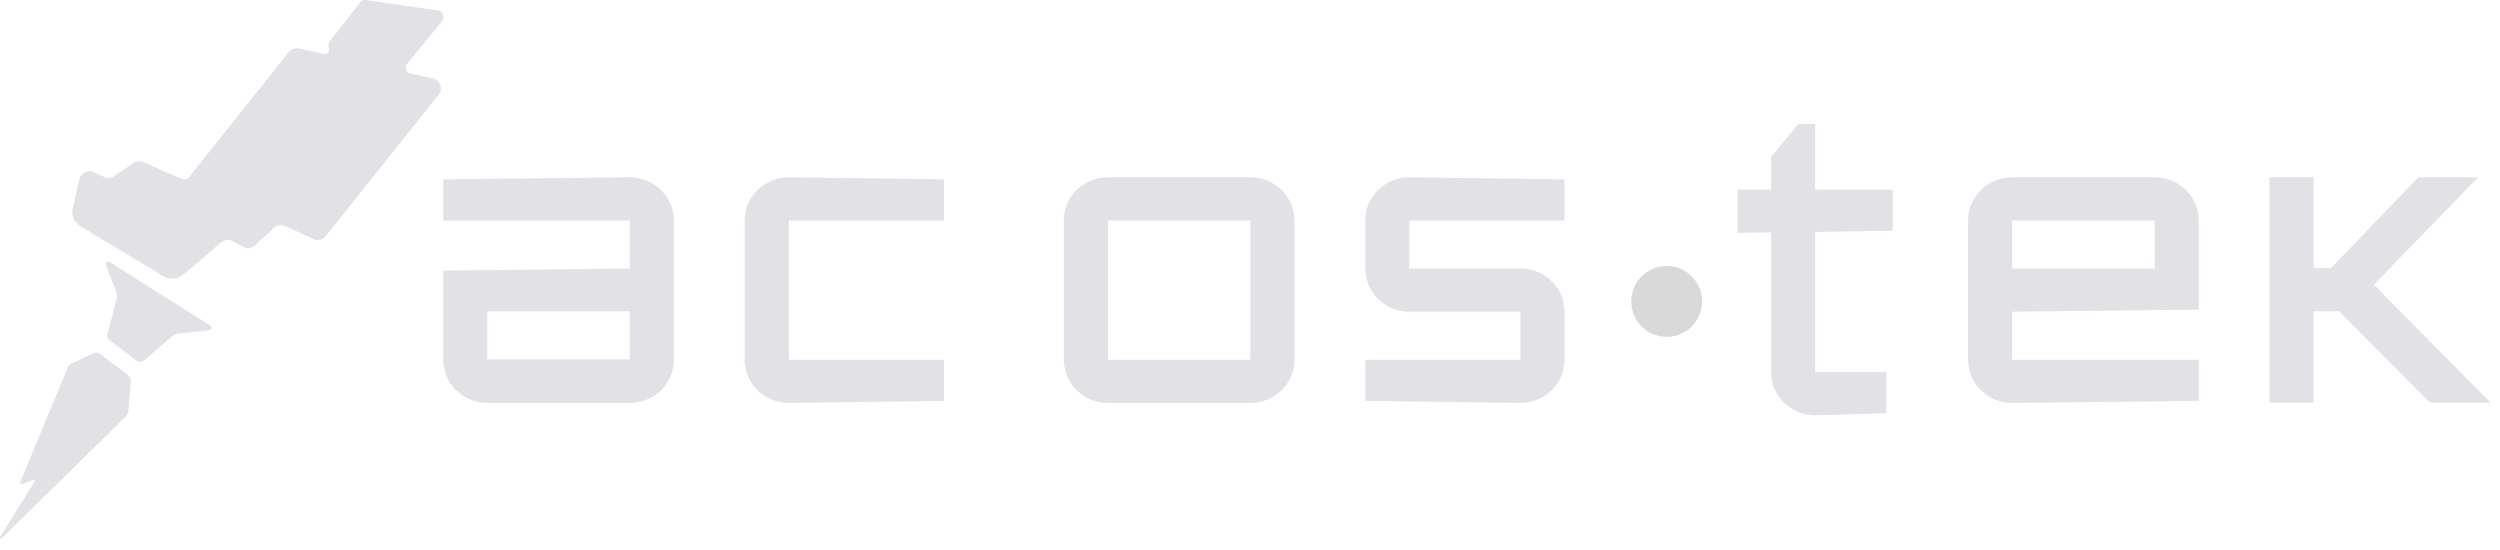 <svg width="141" height="31" viewBox="0 0 141 31" fill="none" xmlns="http://www.w3.org/2000/svg">
<path d="M73.008 16.363V12.433C73.008 11.099 71.908 10 70.521 10H66.504H62.487C61.124 10 60 11.076 60 12.433V16.363V20.292C60 21.626 61.1 22.725 62.487 22.725H66.504H70.521C71.884 22.725 73.008 21.649 73.008 20.292V16.363ZM70.521 16.363V20.292H66.504H62.487V16.363V12.433H66.504H70.521V16.363Z" fill="#E1E1E6"/>
<path d="M139.765 10H136.393L131.467 15.123H130.487V10H128V16.339V22.702H130.487V17.555H131.73H131.922L137.039 22.702H140.458L133.882 16.058L139.765 10Z" fill="#E1E1E6"/>
<path d="M113.487 20.292V17.579L124.008 17.462V15.146V12.433C124.008 11.099 122.908 10 121.521 10H117.504H113.487C112.124 10 111 11.076 111 12.433V16.363V20.292C111 21.626 112.1 22.725 113.487 22.725L124.008 22.608V20.292H113.487ZM113.487 12.433H117.504H121.521V15.146H118.748H113.487V12.433Z" fill="#E1E1E6"/>
<path d="M44.487 10C43.124 10 42 11.076 42 12.433V16.363V20.292C42 21.626 43.1 22.725 44.487 22.725L53.239 22.608V20.292H44.487V16.363V12.433H53.239V10.117L44.487 10Z" fill="#E1E1E6"/>
<path d="M88.239 17.579C88.239 16.246 87.139 15.146 85.752 15.146H82.619H79.487V12.433H88.239V10.117L79.487 10C78.124 10 77 11.076 77 12.433V15.146C77 16.48 78.1 17.579 79.487 17.579H82.619H85.752V20.292H77V22.608L85.752 22.725C87.115 22.725 88.239 21.649 88.239 20.292V17.579Z" fill="#E1E1E6"/>
<path d="M35.521 10L25 10.117V12.433H35.521V15.146L25 15.263V17.579V20.292C25 21.626 26.1 22.725 27.487 22.725H31.504H35.521C36.884 22.725 38.008 21.649 38.008 20.292V16.363V12.433C37.984 11.076 36.884 10 35.521 10ZM35.521 20.269H31.504H27.487V17.555H35.521V20.269Z" fill="#E1E1E6"/>
<path d="M102.376 7H101.419L99.889 8.848V10.696H98V13.129L99.889 13.105V20.988C99.889 22.322 100.989 23.421 102.376 23.421L106.393 23.304V20.988H102.376V13.082L106.752 13.012V10.696H102.376V7Z" fill="#E1E1E6"/>
<circle cx="94" cy="17" r="2" fill="#D9D9D9"/>
<path d="M24.692 0.591L20.651 0.006C20.532 -0.017 20.412 0.03 20.364 0.076L18.643 2.275C18.523 2.416 18.499 2.603 18.547 2.766C18.595 2.93 18.451 3.071 18.284 3.047L16.873 2.743C16.658 2.696 16.419 2.766 16.275 2.954L10.68 9.971C10.584 10.111 10.393 10.158 10.226 10.088L8.097 9.152C7.906 9.059 7.691 9.082 7.523 9.199L6.447 9.924C6.28 10.041 6.041 10.065 5.85 9.971L5.324 9.714C4.989 9.55 4.582 9.737 4.487 10.088L4.104 11.749C4.008 12.146 4.176 12.544 4.534 12.755L5.347 13.246L7.954 14.813L9.221 15.585C9.58 15.796 10.034 15.749 10.345 15.492L12.473 13.667C12.641 13.527 12.904 13.48 13.095 13.597L13.741 13.924C13.956 14.041 14.219 13.995 14.386 13.831L15.462 12.848C15.63 12.685 15.893 12.661 16.084 12.755L17.686 13.48C17.925 13.597 18.212 13.527 18.38 13.316L19.121 12.38L24.74 5.34C25.003 5.012 24.836 4.521 24.405 4.427L23.162 4.147C22.899 4.1 22.779 3.772 22.971 3.585L24.908 1.223C25.099 0.942 24.979 0.638 24.692 0.591Z" fill="#E1E1E6"/>
<path d="M6.158 14.765C6.039 14.695 5.919 14.812 5.967 14.929L6.565 16.473C6.613 16.59 6.613 16.707 6.589 16.824L6.063 18.835C6.039 18.976 6.087 19.116 6.182 19.186L7.689 20.333C7.832 20.426 8.024 20.426 8.143 20.309L9.721 18.953C9.817 18.882 9.937 18.836 10.032 18.812L11.826 18.625C11.945 18.602 11.993 18.438 11.873 18.368L6.158 14.765Z" fill="#E1E1E6"/>
<path d="M5.632 19.961C5.537 19.891 5.393 19.867 5.274 19.914L4.006 20.522C3.935 20.546 3.887 20.616 3.839 20.686L1.137 27.212C1.137 27.236 1.137 27.236 1.137 27.259C1.161 27.282 1.185 27.306 1.233 27.306L1.854 27.072C1.878 27.072 1.902 27.072 1.926 27.072C1.95 27.095 1.974 27.142 1.95 27.165L0.013 30.276C-0.035 30.347 0.061 30.417 0.109 30.347L7.115 23.47C7.187 23.399 7.211 23.329 7.235 23.236L7.378 21.458C7.378 21.341 7.33 21.247 7.258 21.177L5.632 19.961Z" fill="#E1E1E6"/>
</svg>
